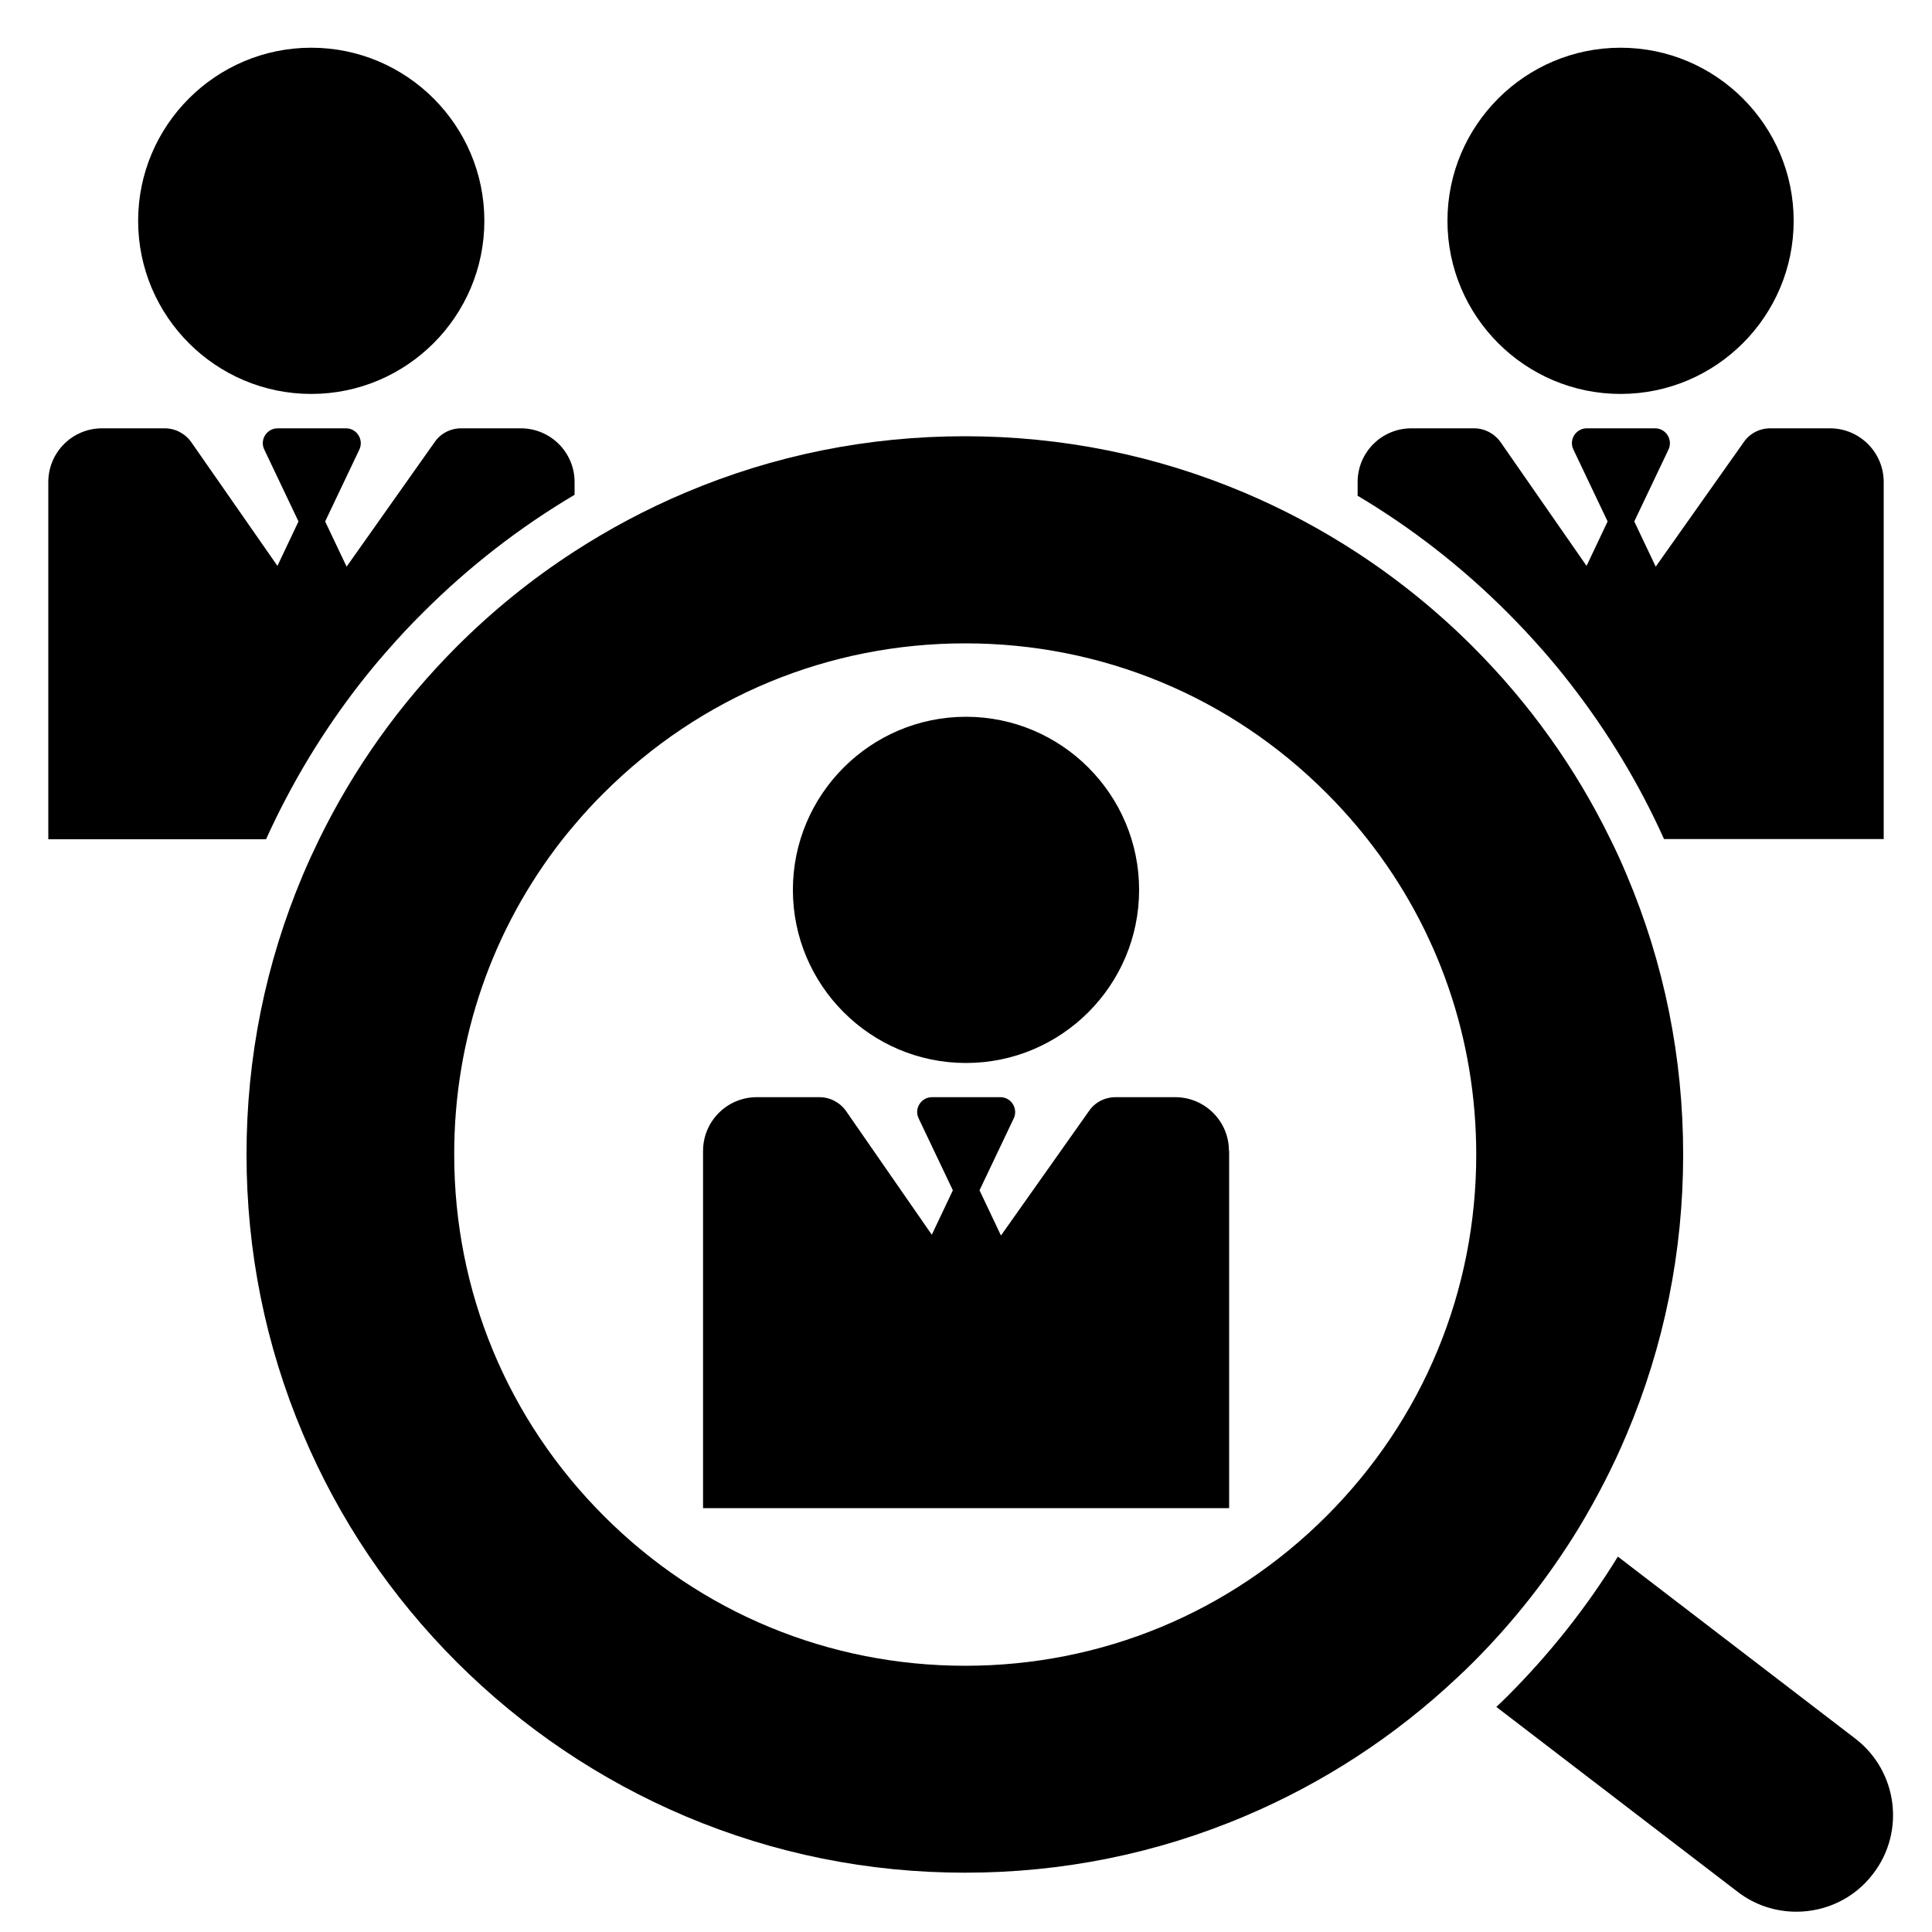 <?xml version="1.0" encoding="utf-8"?>
<!-- Generator: Adobe Illustrator 17.1.0, SVG Export Plug-In . SVG Version: 6.00 Build 0)  -->
<!DOCTYPE svg PUBLIC "-//W3C//DTD SVG 1.1//EN" "http://www.w3.org/Graphics/SVG/1.1/DTD/svg11.dtd">
<svg version="1.1" id="Layer_1" xmlns="http://www.w3.org/2000/svg" xmlns:xlink="http://www.w3.org/1999/xlink" x="0px" y="0px"
	 width="1000px" height="1000px" viewBox="0 0 1000 1000" enable-background="new 0 0 1000 1000" xml:space="preserve">
<g>
	<path d="M186.5,353.6c4.4-5.6,8.9-11.1,13.6-16.4c6-6.9,12.3-13.7,18.9-20.2c23.7-23.7,49.9-44,78.4-60.9v-6.6
		c0-15.4-12.5-27.8-27.8-27.8h-30.9c-5.5,0-10.6,2.6-13.7,7.1l-45.6,64.5l-11.1-23.4l17.7-37.2c2.4-5.1-1.3-11-6.9-11h-35.4
		c-5.6,0-9.4,5.9-6.9,11l17.7,37.2l-10.9,23L99.1,229c-3.1-4.5-8.3-7.3-13.8-7.3H52.8c-15.4,0-27.8,12.5-27.8,27.8v184.9h112.7
		C150.8,405.5,167.1,378.5,186.5,353.6z"/>
	<path d="M71.5,114.3c0,49.4,40.2,89.6,89.6,89.6s89.6-40.2,89.6-89.6s-40.2-89.6-89.6-89.6S71.5,64.9,71.5,114.3z"/>
	<path d="M916.3,221.7c-5.5,0-10.6,2.6-13.7,7.1l-45.6,64.5l-11.1-23.4l17.7-37.2c2.4-5.1-1.3-11-6.9-11h-35.4
		c-5.6,0-9.4,5.9-6.9,11l17.7,37.2l-10.9,23L776.8,229c-3.1-4.5-8.3-7.3-13.8-7.3h-32.5c-15.4,0-27.8,12.5-27.8,27.8v7.1
		c28.1,16.7,54,36.9,77.4,60.3c6.8,6.8,13.3,13.8,19.5,20.9c4.4,5.1,8.8,10.4,12.9,15.7c19.4,24.9,35.8,51.9,48.8,80.8H975V249.5
		c0-15.4-12.5-27.8-27.8-27.8L916.3,221.7L916.3,221.7z"/>
	<path d="M749.2,114.3c0,49.4,40.2,89.6,89.6,89.6s89.6-40.2,89.6-89.6s-40.2-89.6-89.6-89.6S749.2,64.9,749.2,114.3z"/>
	<path d="M960.3,899.9l-122.9-94.2c-16.1,26.2-35.3,50.4-57.3,72.4c-1.8,1.8-3.7,3.6-5.6,5.4l124.9,95.7c9.1,7,19.8,10.3,30.4,10.3
		c15,0,29.9-6.7,39.7-19.6C986.3,948.1,982.2,916.7,960.3,899.9z"/>
	<path d="M636.1,595.7c0-15.4-12.5-27.8-27.8-27.8h-30.9c-5.5,0-10.6,2.6-13.7,7.1l-45.6,64.5l-11.1-23.4l17.7-37.2
		c2.4-5.1-1.3-11-6.9-11h-35.4c-5.6,0-9.4,5.9-6.9,11l17.7,37.2l-10.9,23L438,575.2c-3.1-4.5-8.3-7.3-13.8-7.3h-32.5
		c-15.4,0-27.8,12.5-27.8,27.8v184.9h272.3V595.7z"/>
	<path d="M500,550.2c49.4,0,89.6-40.2,89.6-89.6s-40.2-89.6-89.6-89.6s-89.6,40.2-89.6,89.6S450.6,550.2,500,550.2z"/>
	<path d="M354.8,940.1c45.9,19.4,94.6,29.2,144.7,29.2c50.2,0,98.9-9.8,144.7-29.2c40.9-17.3,77.9-41.5,110.2-71.9
		c2.7-2.5,5.4-5.1,8-7.7c21.2-21.2,39.6-44.7,55-70C826.7,775,835,759,842,742.3c19.4-45.9,29.2-94.6,29.2-144.7
		s-9.8-98.9-29.2-144.7c-2.6-6.2-5.4-12.4-8.4-18.4c-18-36.9-41.9-70.4-71.3-99.8c-18.3-18.3-38.3-34.5-59.7-48.5
		c-18.5-12.1-38-22.5-58.5-31.2c-45.9-19.4-94.6-29.2-144.7-29.2c-50.2,0-98.9,9.8-144.7,29.2c-20.1,8.5-39.3,18.7-57.5,30.5
		c-21.8,14.1-42.1,30.5-60.7,49.1c-29.3,29.3-53.2,62.8-71.3,99.8c-2.9,6-5.8,12.2-8.4,18.4c-19.4,45.9-29.2,94.6-29.2,144.7
		s9.8,98.9,29.2,144.7c18.7,44.3,45.5,84,79.7,118.2C270.7,894.5,310.5,921.3,354.8,940.1z M291.2,434.4c2-2.5,4-5,6.1-7.4
		c4.8-5.7,9.8-11.2,15.2-16.5c50-50,116.4-77.5,187.1-77.5s137.1,27.5,187,77.5c5.7,5.7,11.1,11.6,16.2,17.7
		c1.7,2.1,3.4,4.1,5.1,6.3c36.5,46.4,56.2,103.2,56.2,163.1c0,70.7-27.5,137.1-77.5,187.1c-50,50-116.4,77.5-187,77.5
		s-137.1-27.5-187-77.5c-50-50-77.5-116.4-77.5-187.1C235,537.6,254.8,480.8,291.2,434.4z"/>
</g>
</svg>
